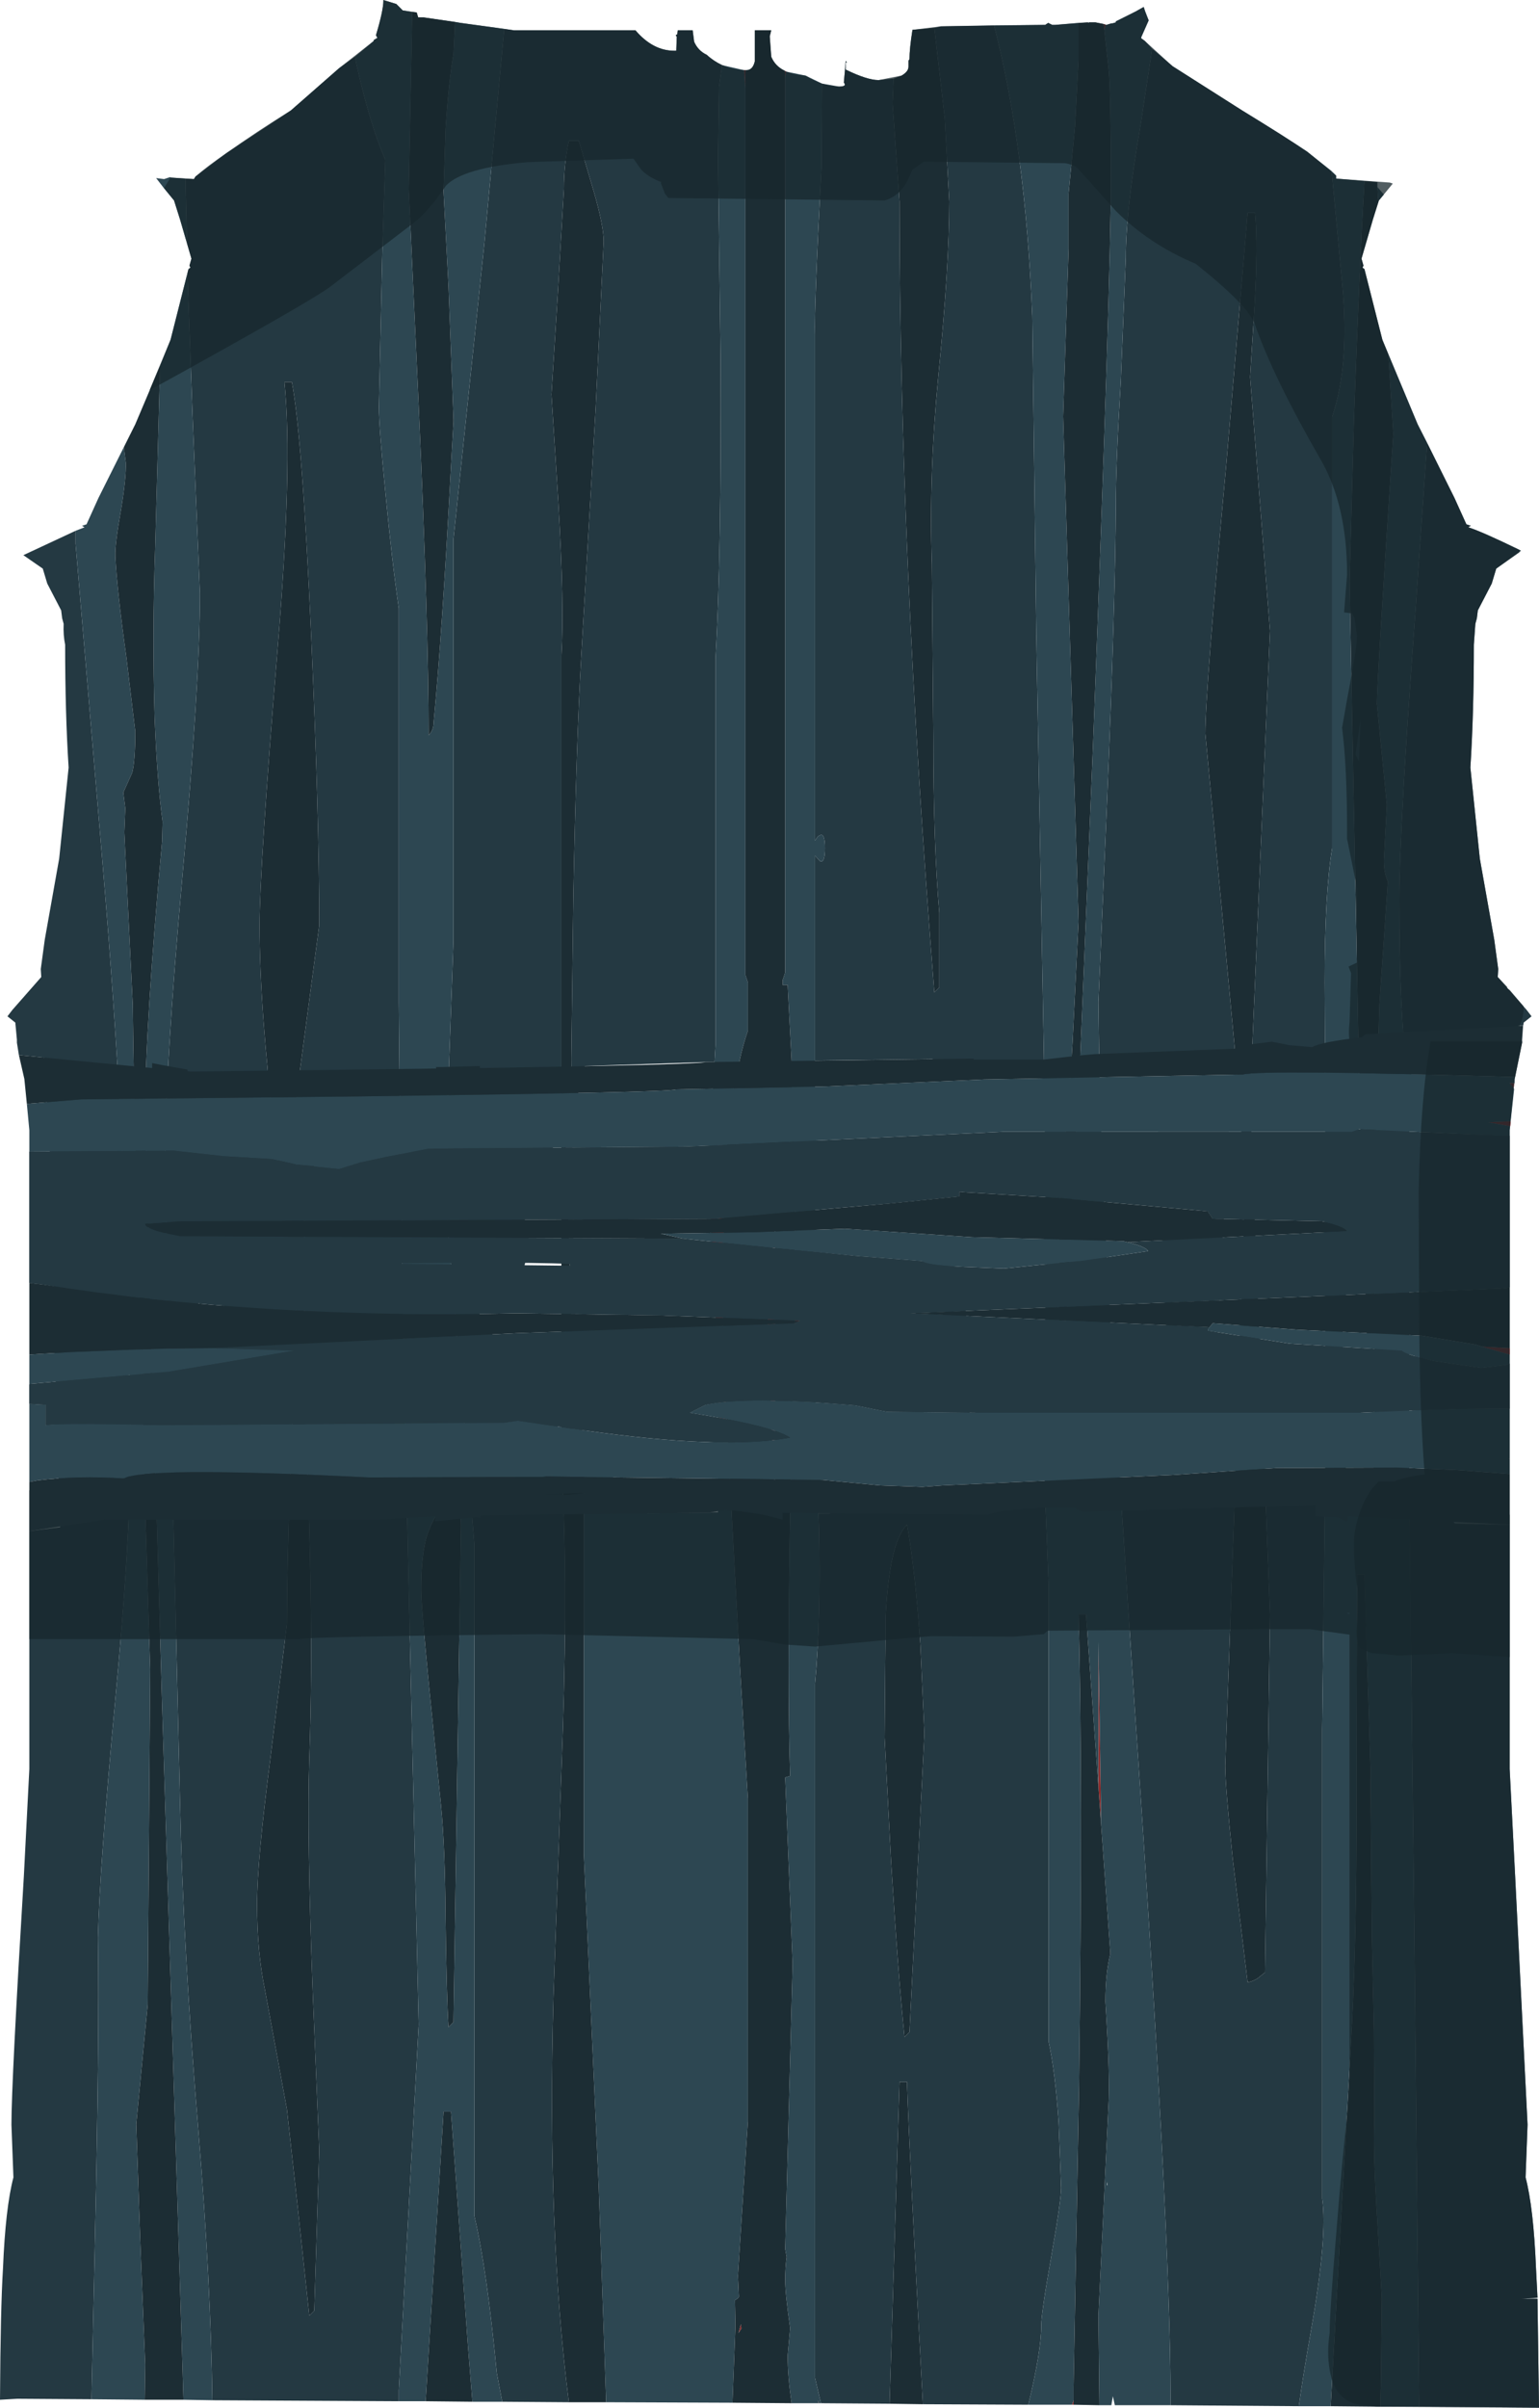 <?xml version="1.0" encoding="UTF-8" standalone="no"?>
<svg xmlns:ffdec="https://www.free-decompiler.com/flash" xmlns:xlink="http://www.w3.org/1999/xlink" ffdec:objectType="frame" height="242.0px" width="154.75px" xmlns="http://www.w3.org/2000/svg">
  <g transform="matrix(1.0, 0.0, 0.0, 1.0, 0.0, 0.0)">
    <use ffdec:characterId="145" height="242.0" id="am_CacheIcon" transform="matrix(1.0, 0.0, 0.0, 1.0, 0.0, 0.0)" width="154.75" xlink:href="#sprite0"/>
    <use ffdec:characterId="147" height="242.0" transform="matrix(1.0, 0.0, 0.0, 1.0, 2.95, 0.0)" width="151.8" xlink:href="#sprite1"/>
    <use ffdec:characterId="149" height="50.8" transform="matrix(1.0, 0.0, 0.0, 1.0, 1.9, 103.1)" width="151.25" xlink:href="#sprite2"/>
    <use ffdec:characterId="151" height="61.9" transform="matrix(1.0, 0.0, 0.0, 1.0, 136.15, 104.65)" width="16.9" xlink:href="#sprite3"/>
  </g>
  <defs>
    <g id="sprite0" transform="matrix(1.0, 0.0, 0.0, 1.0, 0.0, 0.0)">
      <use ffdec:characterId="144" height="242.0" transform="matrix(1.0, 0.0, 0.0, 1.0, 0.0, 0.0)" width="154.75" xlink:href="#shape0"/>
    </g>
    <g id="shape0" transform="matrix(1.0, 0.0, 0.0, 1.0, 0.0, 0.0)">
      <path d="M107.95 241.7 L107.8 241.7 107.95 241.25 107.95 241.7 M74.8 7.05 L75.0 7.05 74.95 7.4 74.95 8.85 74.8 7.05 M78.9 7.1 L79.05 7.2 78.95 7.75 78.9 7.1 M110.95 2.4 L111.1 2.45 111.2 2.5 111.05 3.05 110.95 2.4 M77.7 125.45 L77.95 125.45 77.95 132.5 77.2 132.5 77.2 131.6 Q77.25 128.5 77.7 125.45 M77.2 133.05 L77.95 133.05 77.95 140.8 77.5 140.8 77.2 133.05 M77.65 144.75 L77.6 143.7 77.95 143.85 77.95 144.75 77.65 144.75 M152.2 109.45 L151.8 108.85 152.15 108.85 152.25 108.9 152.2 109.45 M149.65 112.8 L151.9 112.7 151.85 113.2 149.65 112.8 M151.8 135.55 L151.8 136.15 149.0 135.35 151.8 135.55 M151.7 146.6 L151.8 146.6 151.8 146.65 151.7 146.6 M110.45 179.6 L110.45 165.0 110.7 181.25 110.7 183.1 110.45 179.6 M74.25 234.5 L74.5 233.6 74.55 234.05 74.25 234.5" fill="#8d2929" fill-rule="evenodd" stroke="none"/>
      <path d="M82.35 241.55 L82.3 241.55 82.25 241.25 82.35 241.55" fill="#4f2222" fill-rule="evenodd" stroke="none"/>
      <path d="M72.75 122.4 L72.75 125.0 71.55 124.9 71.45 122.5 71.95 122.5 72.75 122.4 M72.7 132.35 L72.7 133.15 72.05 133.2 71.95 132.35 72.7 132.35 M73.0 140.9 L73.1 142.65 72.2 142.5 72.2 141.0 73.0 140.9 M77.2 132.5 L77.95 132.5 77.95 133.05 77.2 133.05 77.2 132.5 M79.9 132.65 L80.45 132.75 79.95 133.0 79.9 133.0 79.9 132.65" fill="#ab3232" fill-rule="evenodd" stroke="none"/>
      <path d="M125.8 108.0 L127.7 63.4 126.7 50.65 125.7 37.9 126.15 30.7 Q126.5 24.55 126.2 21.4 L125.45 21.4 123.3 46.75 Q121.2 69.4 121.2 73.75 L123.2 95.1 124.4 108.0 110.55 108.0 110.45 100.75 111.3 80.95 Q112.15 60.6 112.2 50.65 112.2 46.55 112.7 38.3 L113.2 25.9 Q113.2 21.1 114.7 12.5 L115.85 4.9 117.9 6.65 124.9 11.1 Q129.15 13.7 131.45 15.25 L133.9 17.2 134.95 28.4 Q135.75 36.55 133.95 41.9 L133.95 85.25 Q133.2 89.75 133.2 98.75 L133.25 108.0 125.8 108.0 M124.25 147.85 L123.2 177.5 Q123.2 179.45 123.95 186.8 L125.45 199.25 Q126.2 199.1 126.7 198.65 L127.2 198.25 127.7 162.25 127.15 147.75 133.25 148.1 132.95 173.75 132.95 221.0 Q133.5 224.7 131.85 234.1 131.05 238.6 130.6 241.85 L117.7 241.75 117.7 241.0 Q117.7 224.0 114.1 171.7 L112.6 148.7 124.25 147.85 M143.5 44.5 L146.25 50.05 147.45 52.7 147.9 52.85 Q147.65 52.9 147.65 53.0 149.05 53.45 152.95 55.35 L150.45 57.15 150.0 58.65 148.6 61.35 148.5 62.15 148.35 62.7 148.2 64.8 Q148.2 71.7 147.85 77.15 L148.8 86.3 150.25 94.45 150.65 97.4 150.6 98.2 153.5 101.5 154.0 102.15 153.25 102.75 153.2 102.8 153.2 102.9 153.15 103.1 152.65 103.1 Q152.4 104.25 151.4 105.4 149.55 107.5 145.95 108.0 L141.5 108.0 Q140.7 101.95 140.7 90.4 140.7 83.3 142.35 61.1 L143.5 44.5 M141.7 149.9 Q144.9 151.1 146.3 153.15 L151.8 153.25 151.8 177.8 152.35 188.55 153.6 213.55 153.4 218.85 Q154.2 221.9 154.45 228.0 L154.6 230.95 152.95 231.05 154.6 231.05 154.75 242.0 142.7 241.9 142.2 192.7 141.7 149.9 M103.4 241.7 L92.8 241.65 Q91.45 216.9 91.2 209.25 L90.45 209.25 89.45 241.6 82.55 241.55 81.95 239.0 81.95 169.25 Q82.55 162.95 82.35 153.6 L82.3 152.1 83.45 152.1 84.15 151.75 Q86.95 150.8 99.95 149.75 L105.05 149.35 105.45 159.5 105.45 205.25 Q106.1 208.2 106.45 213.35 L106.7 219.9 Q106.7 221.15 105.7 226.85 104.7 232.5 104.7 233.75 104.7 236.3 103.4 241.7 M57.2 241.45 L50.5 241.4 49.95 238.5 Q48.95 228.0 47.7 222.75 L47.7 155.25 46.2 136.95 Q44.85 122.0 44.85 120.75 L45.05 109.8 45.6 94.5 45.6 54.15 48.7 24.5 50.7 2.9 51.7 3.05 63.9 3.05 Q65.65 5.1 67.8 5.1 L68.0 5.1 68.05 3.7 67.95 3.55 68.0 3.5 68.1 3.45 68.15 3.05 69.65 3.05 69.8 4.2 Q70.2 5.1 71.05 5.5 71.75 6.15 72.6 6.55 L72.3 8.75 72.2 15.9 72.45 35.8 Q72.55 55.85 71.95 66.15 L71.95 105.0 71.85 106.75 70.95 106.75 58.8 107.15 57.5 112.45 57.45 106.4 57.65 90.2 Q57.95 74.35 58.45 65.9 L59.9 40.95 60.7 24.25 Q60.7 22.75 59.75 19.4 L58.2 14.15 57.2 14.15 Q56.7 16.5 56.7 19.0 L56.1 29.35 55.45 39.65 56.15 50.6 Q56.75 60.9 56.45 65.9 L56.45 114.25 54.7 116.5 Q52.85 118.8 52.7 122.0 53.15 125.05 52.8 126.95 52.1 130.55 47.7 131.25 L52.2 138.35 Q54.45 141.65 56.45 143.8 L56.45 146.75 Q57.1 158.05 56.6 173.8 L55.65 200.8 Q55.0 224.1 57.2 241.45 M40.1 241.35 L21.35 241.25 Q21.2 229.35 19.95 214.2 18.4 195.6 18.1 181.0 L16.6 117.25 Q16.6 107.35 18.35 88.0 20.1 68.6 20.1 59.65 L19.35 41.45 18.85 27.45 18.95 27.05 19.15 26.9 19.05 26.7 19.25 26.0 18.8 24.45 18.65 17.95 19.5 18.0 19.65 17.75 22.75 15.4 29.25 11.1 34.1 6.85 35.7 5.7 35.85 6.5 Q37.25 12.7 38.75 16.05 L38.45 25.15 38.1 40.9 Q38.1 42.9 38.75 49.45 39.4 56.35 40.1 61.15 L40.1 100.75 Q40.25 121.85 41.2 164.15 L42.1 203.5 41.1 221.9 40.1 240.25 40.1 241.35 M9.2 241.15 L1.75 241.1 0.0 241.2 Q0.05 232.0 0.3 228.0 0.55 221.9 1.35 218.85 L1.15 213.55 Q1.15 209.3 2.4 188.55 L2.95 177.8 2.95 153.9 6.05 153.5 5.85 147.65 5.7 143.2 4.6 143.25 4.6 141.2 2.95 141.1 2.95 139.15 5.6 139.0 5.4 129.3 4.25 129.1 2.95 128.95 2.95 115.75 5.0 115.75 4.45 106.3 1.9 106.05 1.7 104.8 1.7 104.5 1.55 102.9 1.55 102.8 1.5 102.75 0.75 102.15 1.25 101.5 4.15 98.2 4.1 97.4 4.5 94.45 5.95 86.3 6.9 77.15 Q6.55 71.7 6.55 64.8 6.35 63.85 6.4 62.7 L6.25 62.15 6.15 61.35 4.75 58.65 4.3 57.15 2.35 55.8 7.6 53.35 7.6 54.65 10.35 87.2 Q12.65 114.45 13.05 137.9 L12.85 137.0 12.85 137.25 Q12.85 139.35 13.1 140.85 L13.1 146.4 Q13.1 154.75 11.6 170.75 10.0 187.9 9.85 194.75 10.0 204.9 9.55 224.95 L9.2 241.15 M82.65 8.4 L84.35 8.7 Q85.2 8.7 84.85 8.3 L85.05 6.1 85.15 6.3 85.05 6.3 85.05 7.0 Q87.2 8.05 88.35 8.05 L89.85 7.9 89.75 10.4 90.45 20.25 Q90.45 55.6 93.95 99.75 L94.45 99.25 94.45 91.75 Q93.85 84.9 93.85 74.0 L93.7 56.65 Q93.4 47.6 94.35 37.8 95.45 26.75 95.45 20.25 L95.0 11.9 93.95 2.8 94.6 2.65 99.95 2.55 Q103.1 14.7 103.8 31.75 L104.2 63.65 105.0 108.0 100.95 108.0 Q96.45 107.3 93.75 106.45 L81.95 106.6 81.95 86.0 82.45 86.55 Q82.95 86.8 82.95 85.25 82.95 83.7 82.45 83.95 82.2 84.05 81.95 84.5 L81.95 33.65 Q81.85 31.1 82.6 16.8 L82.65 8.4 M73.05 115.1 L73.0 115.65 72.75 122.4 71.95 122.5 71.45 122.5 57.6 122.6 57.15 122.6 56.9 115.35 57.55 115.35 68.95 115.25 71.5 115.15 73.05 115.1 M72.75 125.0 L72.7 132.0 72.7 132.35 71.95 132.35 66.1 132.2 57.85 132.05 57.45 132.05 57.2 124.45 57.65 124.45 68.7 124.5 71.55 124.9 72.75 125.0 M72.7 133.15 L73.0 140.9 72.2 141.0 70.95 141.2 69.35 142.0 72.2 142.5 73.1 142.65 73.2 145.0 72.2 145.0 58.6 143.75 58.35 143.75 57.7 143.65 57.5 133.6 57.9 133.6 72.05 133.2 72.7 133.15 M29.35 38.4 L28.6 38.4 Q29.45 46.8 27.9 65.35 26.1 87.3 26.1 93.0 26.1 101.4 27.65 114.25 L30.1 134.75 30.6 134.25 30.6 120.75 Q28.9 116.0 30.25 106.9 L32.1 93.0 Q32.1 82.15 31.3 64.1 30.4 43.95 29.35 38.4 M79.95 121.7 L79.85 114.8 81.95 114.75 96.45 114.05 96.7 119.8 96.45 119.8 96.45 120.25 89.55 120.95 81.95 121.55 79.95 121.7 M79.9 133.0 L79.95 133.0 80.45 132.75 79.9 132.65 79.95 130.5 79.95 125.6 81.95 125.8 86.2 126.25 92.7 126.75 96.1 127.3 96.95 127.4 97.1 131.8 91.45 132.0 97.15 132.2 97.5 142.0 89.2 141.9 85.95 141.25 82.0 140.95 79.7 140.85 79.9 133.0 M19.85 129.0 Q19.85 130.6 20.0 131.6 L20.35 133.25 22.85 130.95 24.85 128.5 22.2 126.6 Q21.25 125.85 20.85 126.0 L20.05 126.85 Q19.85 127.35 19.85 129.0 M30.35 136.25 L29.6 136.25 29.15 149.45 Q28.85 157.75 28.85 163.25 L27.2 176.65 Q25.85 187.0 25.85 191.4 25.85 196.25 26.65 200.05 L28.85 212.0 30.0 222.45 31.1 232.75 31.6 232.25 32.1 216.15 31.45 200.3 Q30.85 184.55 31.1 176.75 31.7 160.55 30.35 136.25 M151.8 114.15 L151.8 129.4 150.95 129.5 142.65 129.85 142.95 124.75 143.6 113.85 151.8 114.15 M122.4 133.9 L122.0 142.0 117.6 142.0 117.25 133.15 121.6 133.4 Q121.45 133.55 121.45 133.75 L122.4 133.9 M123.0 124.15 L122.95 124.35 122.6 130.7 117.15 130.95 116.95 126.3 116.9 124.55 123.0 124.15 M123.55 113.75 L123.05 122.55 121.95 122.5 121.45 121.75 116.75 121.2 116.45 113.75 123.55 113.75 M151.8 141.6 Q148.15 141.55 142.0 141.8 L142.3 136.3 144.2 136.8 148.95 137.5 151.45 137.2 151.8 137.05 151.8 141.6 M92.55 165.35 Q92.0 157.65 91.2 153.25 89.45 154.95 89.05 162.45 L88.95 174.65 89.6 187.1 Q90.3 198.35 90.95 204.75 L91.45 204.25 92.95 174.25 92.55 165.35" fill="#243942" fill-rule="evenodd" stroke="none"/>
      <path d="M133.25 108.0 L133.2 98.75 Q133.2 89.75 133.95 85.25 L133.95 41.9 Q135.75 36.55 134.95 28.4 L133.9 17.2 134.35 17.65 134.35 17.95 137.2 18.2 Q136.7 26.55 136.15 42.0 L135.7 58.4 136.65 108.0 136.7 110.55 136.7 110.75 Q136.65 115.05 135.8 124.65 L134.95 134.75 135.35 148.35 138.2 148.85 138.2 134.75 138.35 117.9 138.5 108.0 138.7 101.0 139.55 88.6 Q139.15 87.7 139.15 86.5 L139.45 80.9 138.45 70.75 Q138.45 68.5 140.1 43.6 L139.6 35.6 142.55 42.65 143.5 44.5 142.35 61.1 Q140.7 83.3 140.7 90.4 140.7 101.95 141.5 108.0 L141.7 109.5 141.7 149.25 141.7 149.9 142.2 192.7 142.7 241.9 138.8 241.9 138.8 241.3 138.85 239.8 138.95 231.0 138.5 223.3 Q138.05 216.55 138.2 213.0 L138.15 204.0 137.95 195.0 137.8 177.9 137.8 177.6 137.2 158.25 136.45 158.25 136.4 180.45 136.4 181.6 Q136.4 194.85 135.95 203.25 L133.8 241.85 130.6 241.85 Q131.05 238.6 131.85 234.1 133.5 224.7 132.95 221.0 L132.95 173.75 133.25 148.1 133.25 108.0 M115.85 4.9 L114.7 12.5 Q113.2 21.1 113.2 25.9 L112.7 38.3 Q112.2 46.55 112.2 50.65 112.15 60.6 111.3 80.95 L110.45 100.75 110.55 108.0 Q110.9 122.4 112.6 148.7 L114.1 171.7 Q117.7 224.0 117.7 241.0 L117.7 241.75 112.1 241.75 111.9 240.85 111.75 241.75 110.55 241.75 110.45 232.75 111.45 211.75 Q111.65 209.1 111.15 201.2 111.15 198.35 111.65 196.35 L110.7 183.1 110.7 181.25 110.45 165.0 110.45 179.6 109.2 162.25 108.45 162.25 Q108.9 178.1 108.5 209.7 L107.95 239.9 107.95 241.25 107.8 241.7 103.4 241.7 Q104.7 236.3 104.7 233.75 104.7 232.5 105.7 226.85 106.7 221.15 106.7 219.9 L106.45 213.35 Q106.1 208.2 105.45 205.25 L105.45 159.5 105.05 149.35 Q104.9 140.3 105.2 127.25 L105.0 108.0 104.2 63.65 103.8 31.75 Q103.1 14.7 99.95 2.55 L105.1 2.5 105.4 2.3 105.6 2.4 105.8 2.5 106.1 2.5 108.45 2.3 108.45 6.0 108.1 12.65 107.45 19.45 107.45 25.0 106.9 41.85 108.45 92.65 107.85 104.75 107.65 108.0 106.45 122.25 106.45 132.75 107.2 132.75 108.55 108.0 109.9 75.05 Q111.7 28.0 111.7 18.15 111.7 9.8 111.5 7.2 L111.05 3.1 111.05 3.05 111.2 2.5 111.25 2.5 111.75 2.35 111.85 2.35 112.2 2.25 112.2 2.15 114.2 1.15 115.0 0.7 115.15 1.15 115.5 2.05 114.75 3.75 114.75 3.85 115.1 4.1 115.85 4.9 M138.5 18.8 L139.15 19.55 138.65 20.15 138.6 20.3 138.5 18.8 M82.55 241.55 L82.35 241.55 82.25 241.25 82.3 241.55 79.6 241.55 Q79.2 238.85 79.2 236.75 L79.45 234.0 Q78.95 230.55 78.95 229.15 78.95 227.9 79.1 226.85 L78.95 226.05 79.7 197.4 78.95 178.65 79.45 178.5 Q79.15 169.45 79.45 152.05 L79.5 149.55 79.7 140.85 82.0 140.95 82.3 152.1 82.35 153.6 Q82.55 162.95 81.95 169.25 L81.95 239.0 82.55 241.55 M73.65 241.5 L60.95 241.45 60.2 219.8 58.7 186.25 58.7 148.0 58.5 145.75 Q63.3 149.7 65.1 152.1 L71.45 152.05 71.45 152.0 72.2 152.0 72.2 145.0 73.2 145.0 73.55 151.8 74.45 168.25 75.2 180.8 75.2 213.2 74.2 228.75 74.3 230.85 74.2 231.0 73.9 231.2 73.95 233.75 73.65 241.5 M50.5 241.4 L47.5 241.4 47.05 235.75 45.35 212.25 44.6 212.25 42.8 241.35 40.1 241.35 40.1 240.25 41.1 221.9 42.1 203.5 41.2 164.15 Q40.25 121.85 40.1 100.75 L40.1 61.15 Q39.4 56.35 38.75 49.45 38.1 42.9 38.1 40.9 L38.45 25.15 38.75 16.05 Q37.25 12.7 35.85 6.5 L35.7 5.7 37.6 4.1 37.55 4.05 37.95 3.8 37.8 3.55 Q38.55 1.05 38.55 0.05 L38.55 0.0 38.85 0.1 39.85 0.4 40.5 1.05 41.45 1.2 41.35 6.35 41.35 6.4 41.1 19.0 42.1 40.75 Q43.1 63.1 43.1 73.9 43.6 73.4 43.6 72.65 44.45 63.75 45.3 47.7 L45.6 42.35 45.6 42.15 45.1 28.85 44.6 19.25 44.8 13.0 Q45.1 8.3 45.6 5.4 L45.75 2.2 46.3 2.3 50.7 2.9 48.7 24.5 45.6 54.15 45.6 94.5 45.05 109.8 44.85 120.75 Q44.85 122.0 46.2 136.95 L47.7 155.25 47.7 222.75 Q48.95 228.0 49.95 238.5 L50.5 241.4 M21.35 241.25 L18.45 241.2 16.25 169.7 14.6 111.75 Q14.6 103.1 16.3 84.55 L16.35 82.6 Q15.8 78.6 15.55 72.15 15.3 63.75 15.6 55.15 L16.1 36.75 17.15 34.15 18.85 27.45 19.35 41.45 20.1 59.65 Q20.1 68.6 18.35 88.0 16.6 107.35 16.6 117.25 L18.1 181.0 Q18.4 195.6 19.95 214.2 21.2 229.35 21.35 241.25 M14.55 241.2 L9.2 241.15 9.55 224.95 Q10.0 204.9 9.85 194.75 10.0 187.9 11.6 170.75 13.1 154.75 13.1 146.4 L13.1 140.85 13.05 137.9 Q12.65 114.45 10.35 87.2 L7.6 54.65 7.6 53.35 8.5 53.0 8.25 52.85 8.7 52.7 9.9 50.05 12.45 44.95 12.65 46.5 Q12.7 48.05 12.15 51.35 11.55 54.7 11.6 55.9 11.75 59.2 12.7 66.0 L13.6 73.5 Q13.6 76.45 13.3 77.65 L12.4 79.65 12.6 81.25 12.5 83.65 13.35 101.0 Q13.5 114.55 14.3 141.9 L15.1 167.75 14.85 201.5 13.7 213.5 14.1 225.1 14.6 237.65 14.55 241.2 M18.8 24.45 L18.1 22.05 17.5 20.15 16.55 19.0 15.7 17.9 16.5 18.0 16.65 17.95 17.1 17.8 17.2 17.85 18.65 17.95 18.8 24.45 M72.6 6.55 L74.8 7.05 74.95 8.85 74.95 98.0 75.2 98.75 75.2 103.6 Q74.7 105.05 74.35 106.7 73.4 110.45 73.05 115.1 L71.5 115.15 Q71.55 111.0 71.85 106.75 L71.95 105.0 71.95 66.15 Q72.55 55.85 72.45 35.8 L72.2 15.9 72.3 8.75 72.6 6.55 M79.05 7.2 L81.0 7.6 82.65 8.4 82.6 16.8 Q81.85 31.1 81.95 33.65 L81.95 84.5 Q82.2 84.05 82.45 83.95 82.95 83.7 82.95 85.25 82.95 86.8 82.45 86.55 L81.95 86.0 81.95 106.6 81.95 114.75 79.85 114.8 79.6 106.65 79.2 99.0 78.7 99.0 78.7 98.5 78.95 97.75 78.95 7.9 78.95 7.8 78.95 7.75 79.05 7.2 M79.95 121.7 L81.95 121.55 81.95 125.8 79.95 125.6 79.95 121.7 M44.3 151.5 L44.1 151.85 Q43.3 153.2 42.9 154.45 42.35 156.4 42.35 159.75 42.35 161.3 43.1 169.05 L44.35 181.5 Q44.75 185.6 44.8 192.7 44.9 200.65 45.1 203.75 L45.6 203.25 46.35 153.4 Q46.35 151.8 46.05 151.05 L45.35 150.0 44.3 151.5 M111.3 219.65 L111.35 219.6 111.3 219.3 111.3 219.65" fill="#2d4752" fill-rule="evenodd" stroke="none"/>
      <path d="M124.4 108.0 L123.2 95.1 121.2 73.75 Q121.2 69.4 123.3 46.75 L125.45 21.4 126.2 21.4 Q126.5 24.55 126.15 30.7 L125.7 37.9 126.7 50.65 127.7 63.4 125.8 108.0 125.7 110.5 127.15 147.75 127.7 162.25 127.2 198.25 126.7 198.65 Q126.2 199.1 125.45 199.25 L123.95 186.8 Q123.2 179.45 123.2 177.5 L124.25 147.85 125.2 119.0 124.4 108.0 M137.2 18.2 L138.5 18.3 138.5 18.8 138.6 20.3 138.05 22.05 136.9 26.0 137.1 26.7 137.0 26.9 137.2 27.05 139.0 34.15 139.6 35.6 140.1 43.6 Q138.45 68.5 138.45 70.75 L139.45 80.9 139.15 86.5 Q139.15 87.7 139.55 88.6 L138.7 101.0 138.5 108.0 138.35 117.9 138.2 134.75 137.45 134.75 136.7 110.75 136.7 110.55 136.65 108.0 135.7 58.4 136.15 42.0 Q136.7 26.55 137.2 18.2 M138.8 241.9 L133.8 241.85 135.95 203.25 Q136.4 194.85 136.4 181.6 L136.4 180.45 136.45 158.25 137.2 158.25 137.8 177.6 137.8 177.9 137.95 195.0 138.15 204.0 138.2 213.0 Q138.05 216.55 138.5 223.3 L138.95 231.0 138.85 239.8 138.8 241.3 138.8 241.9 M110.55 241.75 L107.95 241.7 107.95 241.25 107.95 239.9 108.5 209.7 Q108.9 178.1 108.45 162.25 L109.2 162.25 110.45 179.6 110.7 183.1 111.65 196.35 Q111.15 198.35 111.15 201.2 111.65 209.1 111.45 211.75 L110.45 232.75 110.55 241.75 M92.8 241.65 L89.45 241.6 90.45 209.25 91.2 209.25 Q91.45 216.9 92.8 241.65 M79.6 241.55 L73.65 241.5 73.95 233.75 73.9 231.2 74.2 231.0 74.3 230.85 74.2 228.75 75.2 213.2 75.2 180.8 74.45 168.25 73.55 151.8 73.2 145.0 73.1 142.65 73.0 140.9 72.7 133.15 72.7 132.35 72.7 132.0 72.75 125.0 72.75 122.4 73.0 115.65 73.05 115.1 Q73.4 110.45 74.35 106.7 74.7 105.05 75.2 103.6 L75.2 98.75 74.95 98.0 74.95 8.85 74.95 7.4 75.0 7.05 75.05 7.05 Q75.7 7.05 75.9 6.15 L75.9 4.75 75.9 3.05 77.55 3.05 77.4 3.65 77.55 5.7 Q77.95 6.65 78.9 7.1 L78.95 7.75 78.95 7.8 78.95 7.9 78.95 97.75 78.7 98.5 78.7 99.0 79.2 99.0 79.6 106.65 79.85 114.8 79.95 121.7 79.95 125.6 79.95 130.5 79.9 132.65 79.9 133.0 79.7 140.85 79.5 149.55 79.45 152.05 Q79.15 169.45 79.45 178.5 L78.95 178.65 79.7 197.4 78.95 226.05 79.1 226.85 Q78.95 227.9 78.95 229.15 78.95 230.55 79.45 234.0 L79.2 236.75 Q79.2 238.85 79.6 241.55 M60.95 241.45 L57.2 241.45 Q55.0 224.1 55.65 200.8 L56.6 173.8 Q57.1 158.05 56.45 146.75 L56.45 143.8 56.45 114.25 56.45 65.9 Q56.75 60.9 56.15 50.6 L55.45 39.65 56.1 29.35 56.7 19.0 Q56.7 16.5 57.2 14.15 L58.2 14.15 59.75 19.4 Q60.7 22.75 60.7 24.25 L59.9 40.95 58.45 65.9 Q57.95 74.35 57.65 90.2 L57.45 106.4 57.5 112.45 57.55 115.35 56.9 115.35 57.15 122.6 57.6 122.6 57.65 124.45 57.2 124.45 57.45 132.05 57.85 132.05 57.9 133.6 57.5 133.6 57.7 143.65 58.35 143.75 58.5 145.75 58.7 148.0 58.7 186.25 60.2 219.8 60.95 241.45 M47.5 241.4 L42.8 241.35 44.6 212.25 45.35 212.25 47.05 235.75 47.5 241.4 M18.45 241.2 L14.55 241.2 14.6 237.65 14.1 225.1 13.7 213.5 14.85 201.5 15.1 167.75 14.3 141.9 Q13.5 114.55 13.35 101.0 L12.5 83.65 12.6 81.25 12.4 79.65 13.3 77.65 Q13.6 76.45 13.6 73.5 L12.7 66.0 Q11.75 59.2 11.6 55.9 11.55 54.7 12.15 51.35 12.7 48.05 12.65 46.5 L12.45 44.95 13.6 42.65 16.1 36.75 15.6 55.15 Q15.3 63.75 15.55 72.15 15.8 78.6 16.35 82.6 L16.3 84.55 Q14.6 103.1 14.6 111.75 L16.25 169.7 18.45 241.2 M41.45 1.2 L41.9 1.25 42.05 1.75 42.6 1.75 45.75 2.2 45.6 5.4 Q45.1 8.3 44.8 13.0 L44.6 19.25 45.1 28.85 45.6 42.15 45.6 42.35 45.3 47.7 Q44.45 63.75 43.6 72.65 43.6 73.4 43.1 73.9 43.1 63.1 42.1 40.75 L41.1 19.0 41.35 6.4 41.35 6.35 41.45 1.2 M89.85 7.9 L90.65 7.6 Q91.35 7.2 91.35 6.7 L91.35 6.1 91.45 5.95 Q91.45 4.9 91.75 3.0 L93.95 2.8 95.0 11.9 95.45 20.25 Q95.45 26.75 94.35 37.8 93.4 47.6 93.7 56.65 L93.85 74.0 Q93.85 84.9 94.45 91.75 L94.45 99.25 93.95 99.75 Q90.45 55.6 90.45 20.25 L89.75 10.4 89.85 7.9 M108.45 2.3 L109.4 2.25 109.45 2.3 109.5 2.25 110.15 2.25 110.95 2.4 111.05 3.05 111.05 3.1 111.5 7.2 Q111.7 9.8 111.7 18.15 111.7 28.0 109.9 75.05 L108.55 108.0 107.2 132.75 106.45 132.75 106.45 122.25 107.65 108.0 107.85 104.75 108.45 92.65 106.9 41.85 107.45 25.0 107.45 19.45 108.1 12.65 108.45 6.0 108.45 2.3 M29.35 38.4 Q30.4 43.95 31.3 64.1 32.1 82.15 32.1 93.0 L30.25 106.9 Q28.9 116.0 30.6 120.75 L30.6 134.25 30.1 134.75 27.65 114.25 Q26.1 101.4 26.1 93.0 26.1 87.3 27.9 65.35 29.45 46.8 28.6 38.4 L29.35 38.4 M77.95 125.45 L77.95 123.5 77.85 124.15 77.7 125.45 Q77.25 128.5 77.2 131.6 L77.2 132.5 77.2 133.05 77.5 140.8 77.6 143.7 77.65 144.75 77.95 152.55 77.95 144.75 77.95 143.85 77.95 140.8 77.95 133.05 77.95 132.5 77.95 125.45 M30.35 136.25 Q31.7 160.55 31.1 176.75 30.85 184.55 31.45 200.3 L32.1 216.15 31.6 232.25 31.1 232.75 30.0 222.45 28.85 212.0 26.65 200.05 Q25.85 196.25 25.85 191.4 25.85 187.0 27.2 176.65 L28.85 163.25 Q28.85 157.75 29.15 149.45 L29.6 136.25 30.35 136.25 M44.3 151.5 L45.35 150.0 46.05 151.05 Q46.35 151.8 46.35 153.4 L45.6 203.25 45.1 203.75 Q44.9 200.65 44.8 192.7 44.75 185.6 44.35 181.5 L43.1 169.05 Q42.35 161.3 42.35 159.75 42.35 156.4 42.9 154.45 43.3 153.2 44.1 151.85 L44.3 151.5 M92.55 165.35 L92.95 174.25 91.45 204.25 90.95 204.75 Q90.3 198.35 89.6 187.1 L88.95 174.65 89.05 162.45 Q89.45 154.95 91.2 153.25 92.0 157.65 92.55 165.35 M74.25 234.5 L74.55 234.05 74.5 233.6 74.25 234.5" fill="#1c2d34" fill-rule="evenodd" stroke="none"/>
    </g>
    <g id="sprite1" transform="matrix(1.0, 0.0, 0.0, 1.0, 0.0, 0.0)">
      <use ffdec:characterId="146" height="242.0" transform="matrix(1.0, 0.0, 0.0, 1.0, 0.0, 0.0)" width="151.8" xlink:href="#shape1"/>
    </g>
    <g id="shape1" transform="matrix(1.0, 0.0, 0.0, 1.0, 0.0, 0.0)">
      <path d="M136.8 18.35 L137.1 18.45 135.7 20.15 135.1 22.05 133.95 26.0 134.15 26.7 134.05 26.9 134.25 27.05 136.05 34.15 139.6 42.65 143.3 50.05 144.5 52.7 144.95 52.85 144.7 53.0 Q146.1 53.45 149.8 55.25 L149.85 55.5 147.5 57.15 147.05 58.65 145.65 61.35 145.55 62.15 145.4 62.7 145.25 64.8 Q145.25 71.7 144.9 77.15 L145.85 86.3 147.3 94.45 147.7 97.4 147.65 98.2 148.6 99.2 148.6 99.35 148.85 99.5 150.25 101.15 150.25 101.25 Q150.25 103.45 148.6 104.3 L144.0 105.5 Q141.55 106.15 142.15 105.5 L140.0 106.75 139.15 107.8 Q138.55 108.5 137.0 108.5 133.85 108.5 133.0 105.8 132.55 104.4 132.75 102.75 L132.9 97.8 132.65 97.15 133.5 96.75 133.5 89.25 132.5 84.3 132.5 83.5 Q132.5 77.05 132.0 73.15 L132.5 70.3 Q133.5 65.15 133.5 63.9 L133.25 62.1 133.0 61.65 132.2 61.55 132.5 57.75 Q132.5 50.8 129.85 46.2 125.1 37.95 123.25 32.65 122.65 30.8 117.45 26.65 L117.25 26.5 Q112.6 24.55 109.25 21.2 L105.4 16.9 105.2 16.75 Q104.5 16.4 104.0 16.4 L89.95 16.25 88.8 17.05 88.6 17.5 Q87.75 19.65 86.0 20.15 L64.25 19.9 63.9 19.45 63.5 18.4 63.55 18.3 Q62.1 17.75 61.45 16.95 L60.75 15.95 50.1 16.3 Q43.65 16.85 41.9 18.65 40.15 21.25 38.65 22.4 L30.15 28.9 Q28.3 30.2 19.8 34.95 14.0 38.2 12.1 39.2 L14.2 34.15 16.0 27.05 16.2 26.9 16.1 26.7 16.3 26.0 15.15 22.05 14.55 20.15 13.55 18.9 14.2 17.85 14.25 17.85 16.55 18.0 16.7 17.75 Q17.9 16.7 19.8 15.4 22.75 13.3 26.3 11.1 L31.15 6.85 34.65 4.1 34.6 4.05 35.0 3.8 34.85 3.55 Q35.6 1.05 35.6 0.05 L35.6 0.0 36.9 0.4 37.55 1.05 38.95 1.25 39.1 1.75 39.65 1.75 43.35 2.3 48.75 3.05 60.95 3.05 Q62.7 5.1 64.85 5.1 L65.05 5.1 65.1 3.7 65.0 3.55 65.05 3.5 65.15 3.45 65.2 3.05 66.7 3.05 66.85 4.2 Q67.25 5.1 68.1 5.5 69.85 7.05 72.1 7.05 72.75 7.05 72.95 6.15 L72.95 4.75 72.95 3.05 74.6 3.05 74.45 3.65 74.6 5.7 Q75.3 7.45 78.05 7.6 79.8 8.7 81.4 8.7 82.25 8.7 81.9 8.3 L82.1 6.1 82.2 6.3 82.1 6.3 82.1 7.0 Q84.25 8.05 85.4 8.05 L87.7 7.6 Q88.4 7.2 88.4 6.7 L88.4 6.1 88.5 5.95 Q88.5 4.9 88.8 3.0 L91.65 2.65 102.15 2.5 102.45 2.3 102.65 2.4 102.85 2.5 103.15 2.5 106.45 2.25 106.5 2.3 106.55 2.25 107.2 2.25 108.15 2.45 108.3 2.5 108.8 2.35 108.9 2.35 109.25 2.25 109.25 2.15 111.25 1.15 112.05 0.7 112.2 1.15 112.55 2.05 111.8 3.75 111.8 3.85 112.15 4.1 114.95 6.65 121.95 11.1 Q126.2 13.7 128.5 15.25 L131.4 17.65 131.4 17.95 136.8 18.35 M133.7 73.3 L133.35 75.85 133.7 76.55 133.85 72.35 133.7 73.3 M33.4 149.25 Q36.0 148.8 39.75 147.0 44.05 144.95 45.45 144.55 51.8 142.75 57.5 150.5 L137.0 151.0 Q145.75 151.4 148.85 152.25 L148.85 177.8 149.4 188.55 150.65 213.55 150.45 218.85 Q151.25 221.9 151.5 228.0 L151.65 230.95 150.0 231.05 151.65 231.05 151.8 242.0 135.5 241.9 134.5 241.75 Q131.35 241.75 130.75 238.2 130.45 236.45 130.75 234.5 130.75 232.4 131.4 224.65 132.05 216.3 132.75 210.5 L132.75 164.3 128.75 163.75 124.0 163.75 102.4 163.9 102.0 164.25 99.0 164.5 90.7 164.45 87.65 164.7 79.0 165.5 76.05 165.3 72.75 164.75 51.5 164.25 Q27.75 164.5 27.15 164.75 L0.0 164.75 0.0 149.8 0.15 149.75 33.4 149.25 M132.75 162.2 L132.75 162.15 132.4 162.15 132.75 162.2" fill="#17272d" fill-opacity="0.749" fill-rule="evenodd" stroke="none"/>
    </g>
    <g id="sprite2" transform="matrix(1.0, 0.0, 0.0, 1.0, 0.0, 0.0)">
      <use ffdec:characterId="148" height="50.8" transform="matrix(1.0, 0.0, 0.0, 1.0, 0.0, 0.0)" width="151.25" xlink:href="#shape2"/>
    </g>
    <g id="shape2" transform="matrix(1.0, 0.0, 0.0, 1.0, 0.0, 0.0)">
      <path d="M150.4 5.75 L150.4 5.8 150.25 5.75 150.4 5.75" fill="#4f2222" fill-rule="evenodd" stroke="none"/>
      <path d="M150.0 9.6 L149.95 10.1 147.75 9.7 150.0 9.6 M149.9 32.4 L149.9 33.05 147.1 32.25 149.9 32.4" fill="#8d2929" fill-rule="evenodd" stroke="none"/>
      <path d="M150.45 5.15 L150.4 5.35 150.4 5.75 150.25 5.75 149.9 5.75 150.35 6.35 150.0 9.6 147.75 9.7 149.95 10.1 149.9 10.5 149.9 11.1 134.8 10.4 134.75 10.4 134.05 10.65 99.05 10.65 67.05 12.15 41.15 12.35 36.85 13.2 34.3 13.75 32.2 14.4 29.7 14.15 29.65 14.1 27.9 13.95 25.45 13.4 20.5 13.1 15.55 12.55 1.05 12.65 1.05 10.5 0.8 7.85 6.25 7.4 34.25 7.1 Q65.45 6.7 66.05 6.4 L81.2 6.1 97.05 5.4 123.05 4.9 Q125.1 4.4 150.45 5.15 M149.9 33.05 L149.9 33.95 Q149.65 34.05 149.55 34.1 L147.05 34.4 142.3 33.7 Q139.45 33.05 139.05 32.65 L127.8 31.95 119.55 30.65 Q119.55 30.45 119.7 30.3 L119.8 30.2 120.05 29.9 128.5 30.55 141.05 31.15 146.5 32.05 147.1 32.25 149.9 33.05 M149.9 38.5 L149.9 43.5 149.8 43.5 149.9 43.55 149.9 45.05 144.55 44.65 138.6 44.4 126.45 44.45 116.05 45.15 92.9 46.2 92.2 46.25 90.85 46.35 86.6 46.2 80.8 45.65 52.7 45.3 53.15 45.35 35.2 45.4 Q14.3 44.35 10.9 45.35 L10.55 45.5 Q5.85 45.2 1.85 45.7 L1.05 45.85 1.05 38.0 2.7 38.1 2.7 40.15 Q4.2 39.9 14.2 40.15 L48.8 39.9 50.15 39.7 56.7 40.65 Q70.75 42.65 77.55 41.4 75.75 40.2 67.45 38.9 L69.05 38.1 Q73.0 37.2 84.05 38.15 L87.3 38.8 96.3 38.9 134.8 38.9 Q144.8 38.4 149.9 38.5 M1.05 36.0 L1.05 33.05 5.2 32.8 10.15 32.6 14.8 32.45 19.5 32.4 27.7 32.65 15.2 34.75 1.05 36.0 M111.45 21.75 Q113.3 22.2 113.55 22.65 L107.05 23.6 99.05 24.4 94.2 24.2 Q91.15 24.0 90.8 23.65 L84.3 23.15 75.55 22.3 66.8 21.4 64.55 20.9 74.0 20.75 83.05 20.4 95.85 21.25 111.05 21.65 111.45 21.75" fill="#2d4752" fill-rule="evenodd" stroke="none"/>
      <path d="M149.9 11.1 L149.9 26.3 149.05 26.4 89.55 28.9 119.7 30.3 Q119.55 30.45 119.55 30.65 L127.8 31.95 139.05 32.65 Q139.45 33.05 142.3 33.7 L147.05 34.4 149.55 34.1 Q149.65 34.05 149.9 33.95 L149.9 38.5 Q144.8 38.4 134.8 38.9 L96.3 38.9 87.3 38.8 84.05 38.15 Q73.0 37.2 69.05 38.1 L67.45 38.9 Q75.75 40.2 77.55 41.4 70.75 42.65 56.7 40.65 L50.15 39.7 48.8 39.9 14.2 40.15 Q4.2 39.9 2.7 40.15 L2.7 38.1 1.05 38.0 1.05 36.0 15.2 34.75 27.7 32.65 19.5 32.4 50.05 30.9 78.05 29.9 78.55 29.65 64.2 29.1 50.05 28.9 Q24.5 29.5 2.35 26.0 L1.05 25.85 1.05 12.65 15.55 12.55 20.5 13.1 25.45 13.4 27.9 13.95 29.65 14.1 29.7 14.15 32.2 14.4 34.3 13.75 36.85 13.2 41.15 12.35 67.05 12.15 99.05 10.65 134.05 10.65 134.75 10.4 134.8 10.4 149.9 11.1 M111.45 21.75 L133.55 20.65 Q133.3 20.15 131.05 19.65 L120.05 19.4 119.55 18.65 104.55 17.3 94.55 16.7 94.55 17.15 87.65 17.85 70.05 19.4 16.2 19.65 12.7 19.9 Q12.7 20.35 14.45 20.8 L16.2 21.15 66.8 21.4 75.55 22.3 84.3 23.15 90.8 23.65 Q91.15 24.0 94.2 24.2 L99.05 24.4 107.05 23.6 113.55 22.65 Q113.3 22.2 111.45 21.75 M36.7 23.9 L57.8 24.15 Q55.3 23.65 36.7 23.9" fill="#243942" fill-rule="evenodd" stroke="none"/>
      <path d="M0.8 7.85 L0.55 5.35 0.0 2.95 13.4 4.25 13.4 3.75 14.4 3.95 16.95 4.4 16.95 4.55 17.2 4.6 38.15 4.35 41.95 4.3 41.95 4.15 42.55 4.15 46.35 4.05 46.35 4.25 Q68.35 3.9 69.05 3.65 L73.3 3.6 73.3 3.4 76.8 3.3 76.8 3.55 95.95 3.3 96.05 3.4 103.05 3.4 106.5 3.0 108.2 2.85 123.7 2.25 123.55 1.9 126.0 1.6 127.75 1.95 130.05 2.15 Q130.8 1.65 135.05 1.15 L135.4 0.85 151.25 0.0 151.15 1.4 151.15 1.7 150.45 5.15 Q125.1 4.4 123.05 4.9 L97.05 5.4 81.2 6.1 66.05 6.4 Q65.45 6.7 34.25 7.1 L6.25 7.4 0.8 7.85 M149.9 26.3 L149.9 32.4 147.1 32.25 146.5 32.05 141.05 31.15 128.5 30.55 120.05 29.9 119.8 30.2 119.7 30.3 89.55 28.9 149.05 26.4 149.9 26.3 M149.9 45.05 L149.9 50.15 133.6 49.3 133.6 49.85 132.55 49.4 130.35 49.3 130.35 48.2 124.35 48.35 106.9 48.85 106.05 48.4 Q99.6 48.4 97.4 49.15 L76.8 48.95 76.8 49.65 Q74.35 48.9 71.05 48.65 L69.55 48.9 69.55 48.95 46.4 49.2 46.4 49.5 46.05 49.4 41.85 49.8 41.85 49.3 36.2 49.65 8.6 49.65 1.05 50.8 1.05 45.85 1.85 45.7 Q5.85 45.2 10.55 45.5 L10.9 45.35 Q14.3 44.35 35.2 45.4 L53.15 45.35 52.7 45.3 80.8 45.65 86.6 46.2 90.85 46.35 92.2 46.25 92.9 46.2 116.05 45.15 126.45 44.45 138.6 44.4 144.55 44.65 149.9 45.05 M1.05 33.05 L1.05 25.85 2.35 26.0 Q24.5 29.5 50.05 28.9 L64.2 29.1 78.55 29.65 78.05 29.9 50.05 30.9 19.5 32.4 14.8 32.45 10.15 32.6 5.2 32.8 1.05 33.05 M66.8 21.4 L16.2 21.15 14.45 20.8 Q12.7 20.35 12.7 19.9 L16.2 19.65 70.05 19.4 87.65 17.85 94.55 17.15 94.55 16.7 104.55 17.3 119.55 18.65 120.05 19.4 131.05 19.65 Q133.3 20.15 133.55 20.65 L111.45 21.75 111.05 21.65 95.85 21.25 83.05 20.4 74.0 20.75 64.55 20.9 66.8 21.4 M52.9 47.1 L55.05 47.15 57.05 46.95 52.9 47.1" fill="#1c2d34" fill-rule="evenodd" stroke="none"/>
    </g>
    <g id="sprite3" transform="matrix(1.0, 0.0, 0.0, 1.0, 0.0, 0.0)">
      <use ffdec:characterId="150" height="61.9" transform="matrix(1.0, 0.0, 0.0, 1.0, 0.0, 0.0)" width="16.9" xlink:href="#shape3"/>
    </g>
    <g id="shape3" transform="matrix(1.0, 0.0, 0.0, 1.0, 0.0, 0.0)">
      <path d="M7.7 0.0 L16.9 0.0 16.9 0.15 16.15 3.8 15.65 8.95 15.65 61.9 9.85 61.5 4.5 61.75 1.75 61.5 0.7 61.05 Q0.25 60.75 0.25 59.25 L0.5 55.85 Q0.0 53.45 0.0 50.5 0.0 48.7 0.8 46.8 1.55 45.05 2.5 44.25 L4.05 44.25 Q5.3 43.75 7.1 43.55 6.55 36.4 6.55 26.0 L6.5 15.1 Q6.7 5.55 7.7 0.0" fill="#17272d" fill-opacity="0.749" fill-rule="evenodd" stroke="none"/>
    </g>
  </defs>
</svg>
